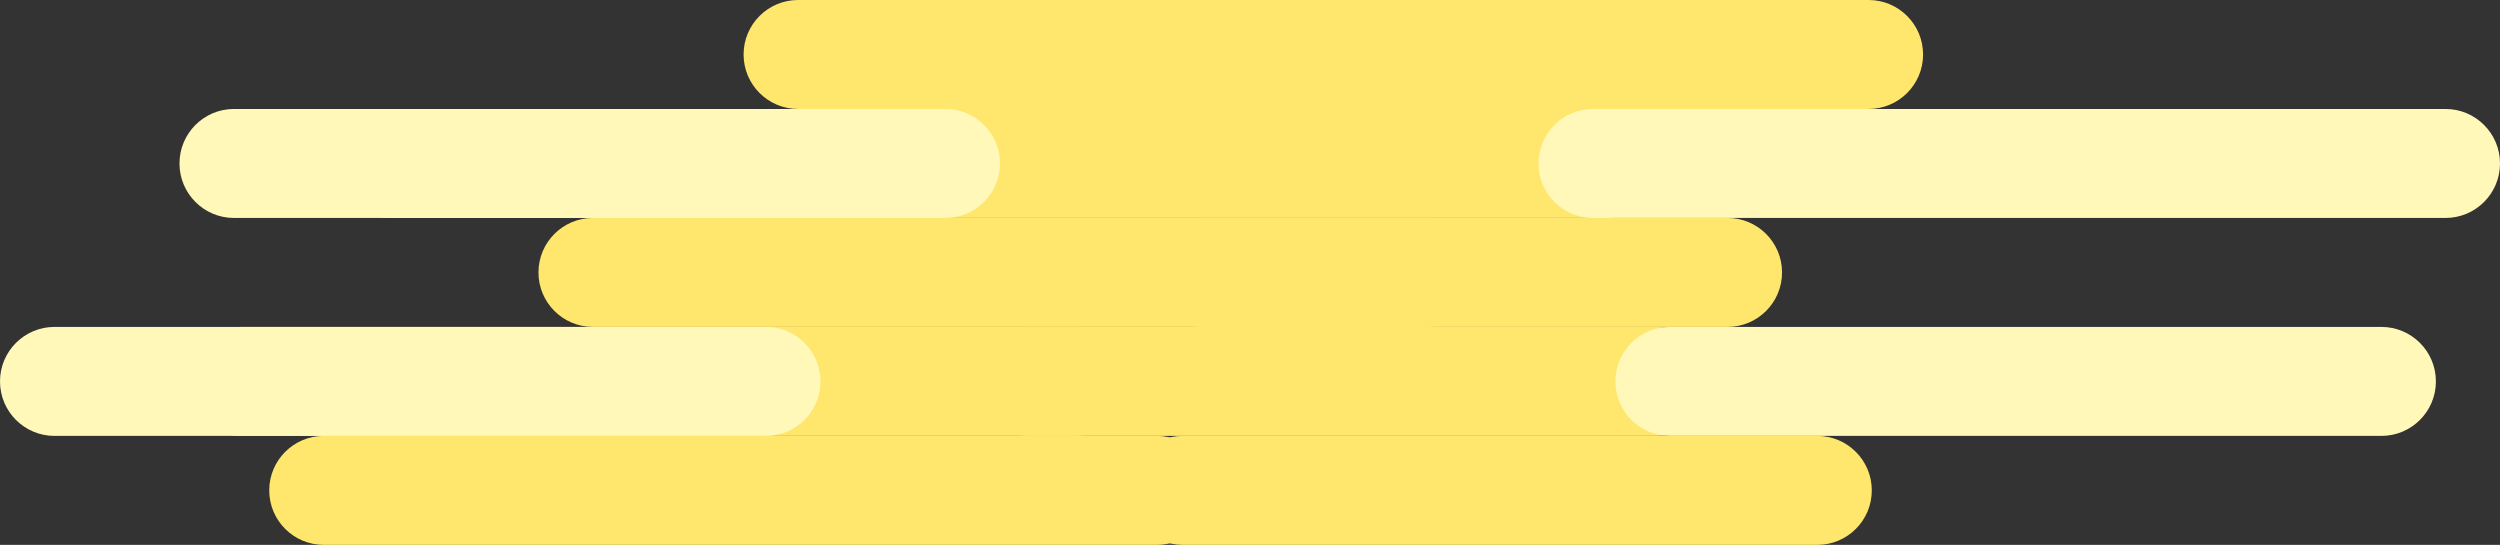 <svg width="390" height="85" viewBox="0 0 390 85" fill="none" xmlns="http://www.w3.org/2000/svg">
<rect x="0" y="0" width="390" height="85" fill="#333333" stroke="none"/>
<path d="M52 25.5C52 20.806 55.806 17 60.5 17H250.5C255.194 17 259 20.806 259 25.5C259 30.194 255.194 34 250.5 34H60.5C55.806 34 52 30.194 52 25.5Z" fill="#FFE66D"/>
<path d="M84 42.5C84 37.806 87.806 34 92.5 34H222.5C227.194 34 231 37.806 231 42.5C231 47.194 227.194 51 222.5 51H92.5C87.806 51 84 47.194 84 42.5Z" fill="#FFE66D"/>
<path d="M29 59.5C29 54.806 32.806 51 37.5 51H167.5C172.194 51 176 54.806 176 59.5C176 64.194 172.194 68 167.5 68H37.5C32.806 68 29 64.194 29 59.5Z" fill="#FFE66D"/>
<path d="M42 76.5C42 71.806 45.806 68 50.5 68H180.5C185.194 68 189 71.806 189 76.5C189 81.194 185.194 85 180.5 85H50.5C45.806 85 42 81.194 42 76.5Z" fill="#FFE66D"/>
<path d="M152 59.5C152 54.806 155.806 51 160.5 51H258.5C263.194 51 267 54.806 267 59.5C267 64.194 263.194 68 258.5 68H160.5C155.806 68 152 64.194 152 59.5Z" fill="#FFE66D"/>
<path d="M179 42.5C179 37.806 182.806 34 187.5 34H269.5C274.194 34 278 37.806 278 42.5C278 47.194 274.194 51 269.5 51H187.5C182.806 51 179 47.194 179 42.5Z" fill="#FFE66D"/>
<path d="M240 25.5C240 20.806 243.806 17 248.5 17H381.5C386.194 17 390 20.806 390 25.5C390 30.194 386.194 34 381.5 34H248.5C243.806 34 240 30.194 240 25.5Z" fill="#FFF8B8"/>
<path d="M252 59.5C252 54.806 255.806 51 260.5 51H371.5C376.194 51 380 54.806 380 59.5C380 64.194 376.194 68 371.5 68H260.5C255.806 68 252 64.194 252 59.5Z" fill="#FFF8B8"/>
<path d="M116 8.5C116 3.806 119.806 0 124.5 0H291.5C296.194 0 300 3.806 300 8.5C300 13.194 296.194 17 291.5 17H124.5C119.806 17 116 13.194 116 8.5Z" fill="#FFE66D"/>
<path d="M28 25.5C28 20.806 31.806 17 36.5 17H147.5C152.194 17 156 20.806 156 25.5C156 30.194 152.194 34 147.5 34H36.5C31.806 34 28 30.194 28 25.5Z" fill="#FFF8B8"/>
<path d="M0 59.5C0 54.806 3.806 51 8.5 51H119.5C124.194 51 128 54.806 128 59.5C128 64.194 124.194 68 119.5 68H8.5C3.806 68 0 64.194 0 59.5Z" fill="#FFF8B8"/>
<path d="M176 76.5C176 71.806 179.806 68 184.5 68H283.5C288.194 68 292 71.806 292 76.5C292 81.194 288.194 85 283.5 85H184.5C179.806 85 176 81.194 176 76.5Z" fill="#FFE66D"/>
</svg>
